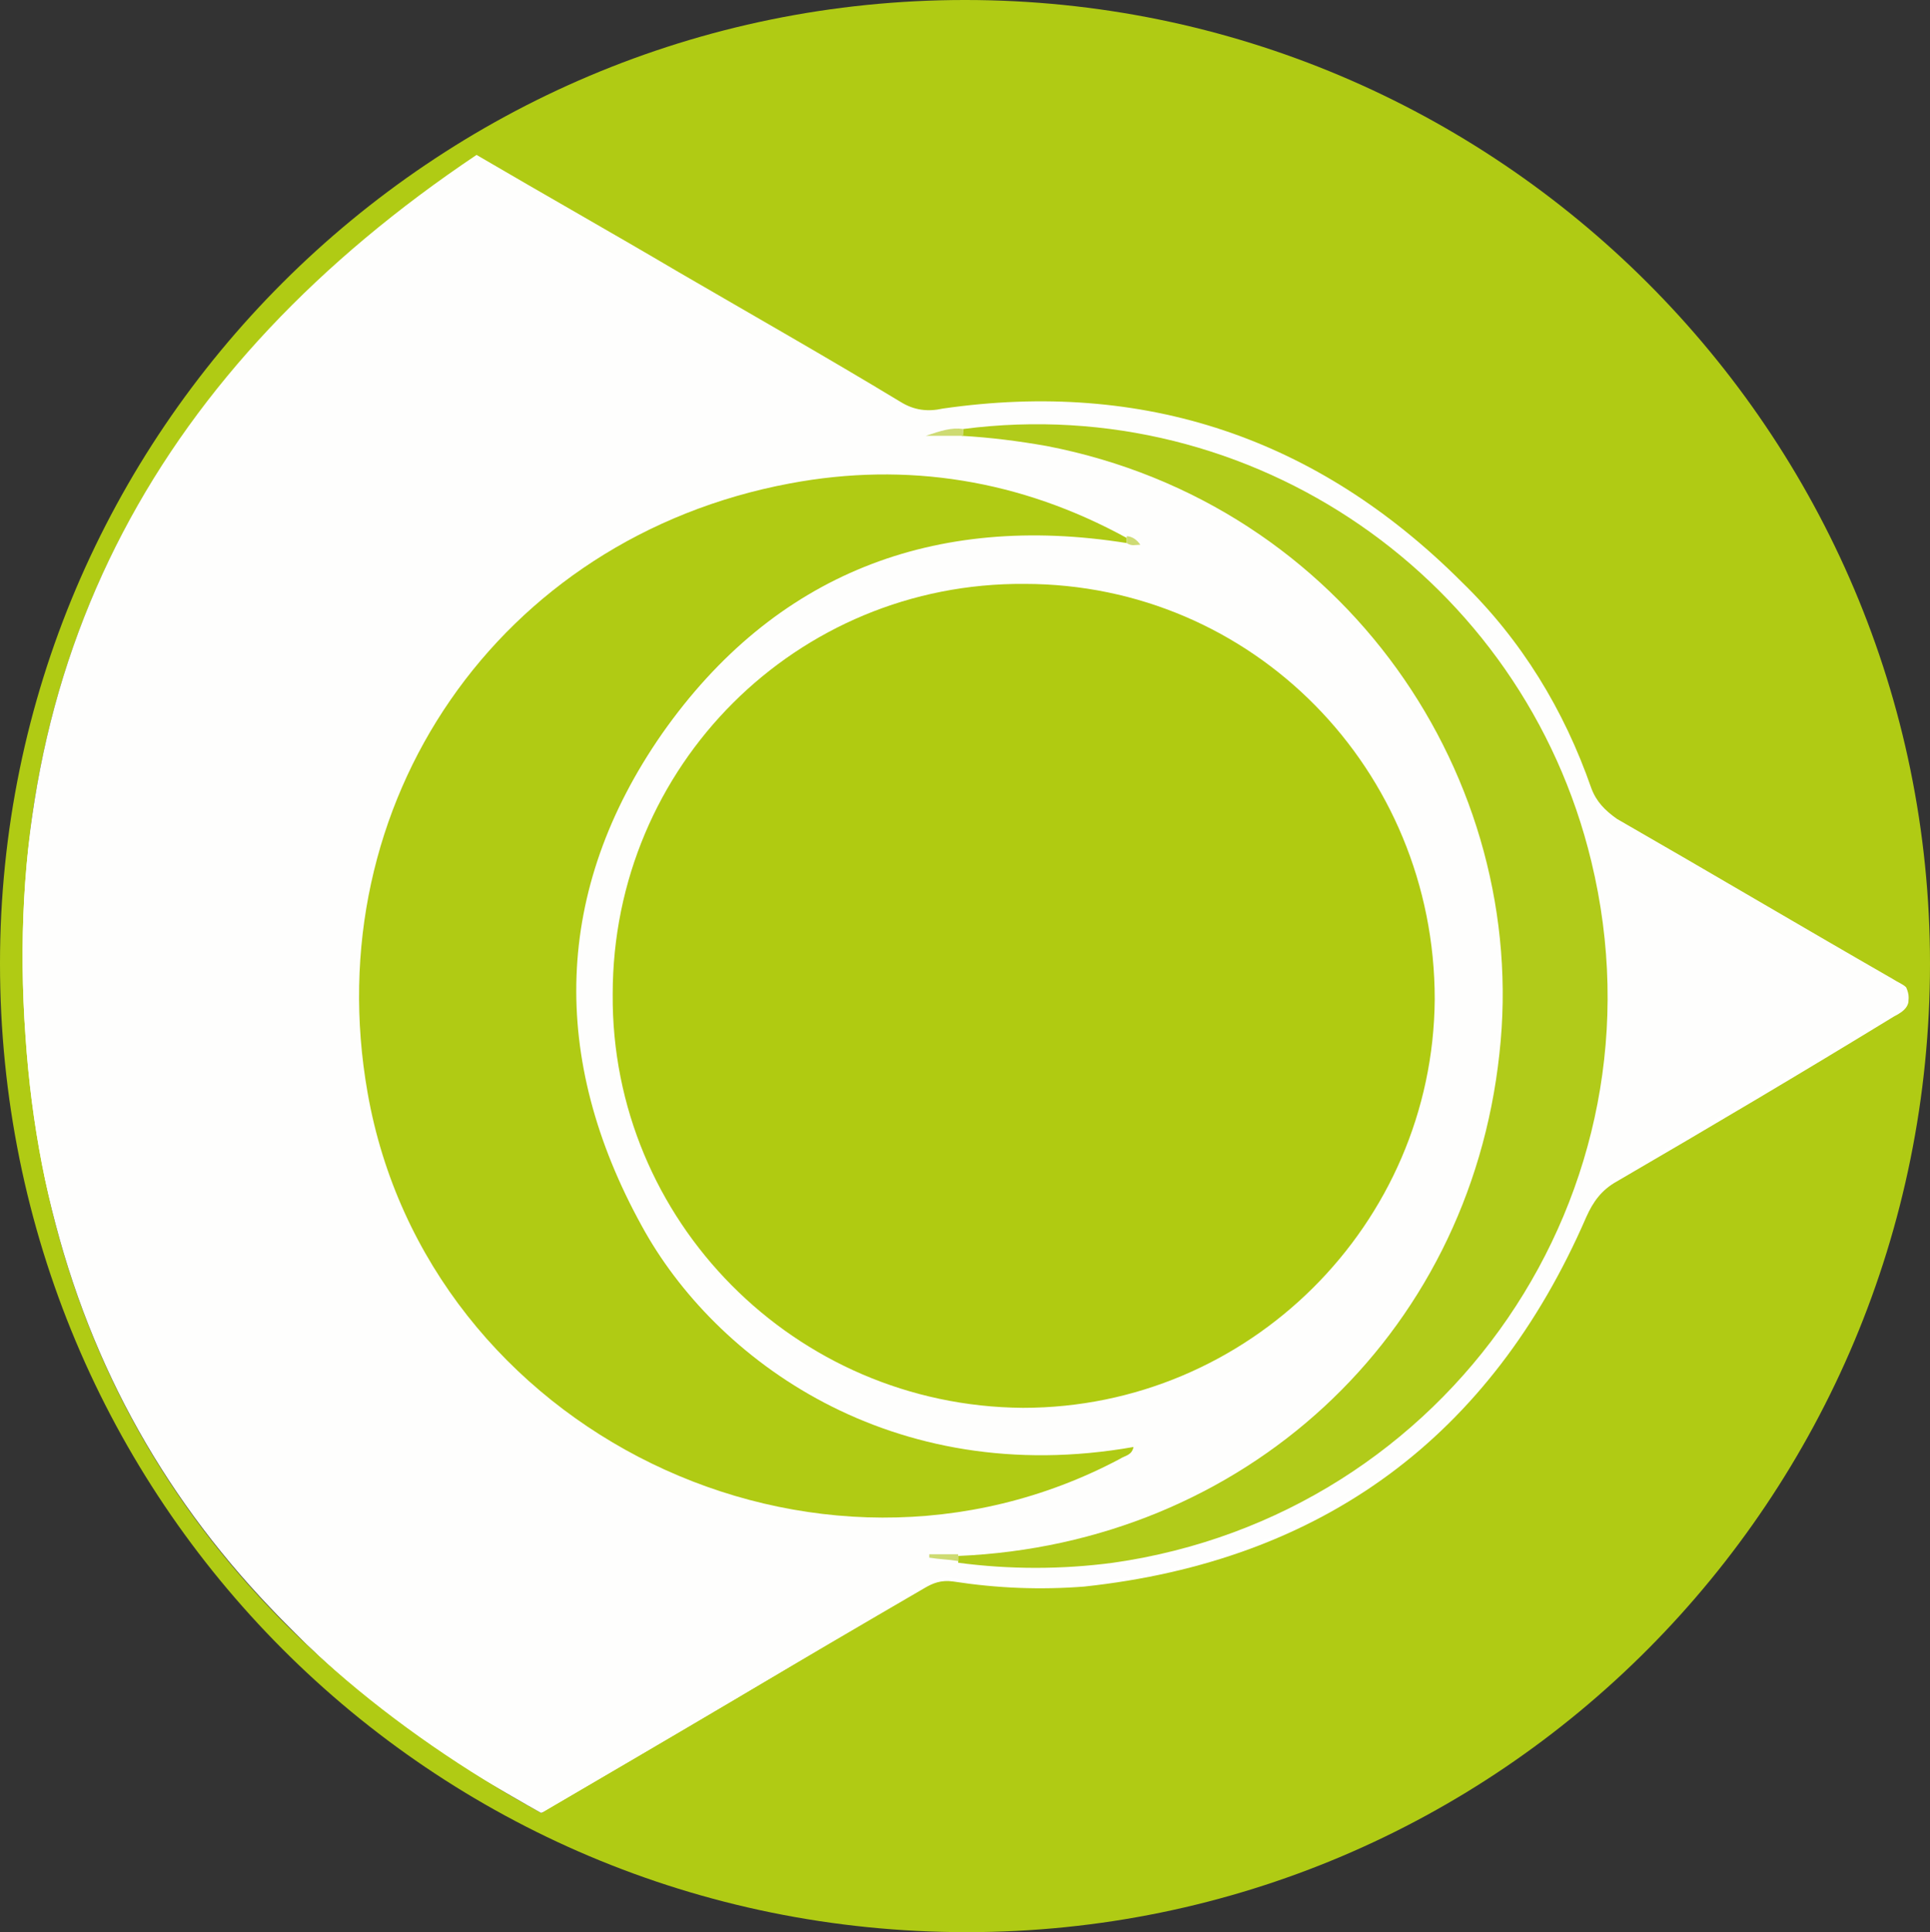 <svg enable-background="new 0 0 113.4 113.5" viewBox="0 0 113.4 113.5" xmlns="http://www.w3.org/2000/svg"><rect x="0" y="0" width="113.4" height="113.5" fill="#333333" stroke="none"/><circle cx="56.7" cy="56.8" fill="#fff" r="55.5"/><path d="m56.8 113.5c-31.5 0-56.8-25.4-56.8-56.9 0-31.2 25.4-56.6 56.7-56.6s56.7 25.4 56.7 56.6c0 31.5-25.3 56.9-56.6 56.9zm-25-7c7.7-4.5 15.1-8.9 22.5-13.2.5-.3 1-.5 1.7-.4 2.6.4 5.1.5 7.7.3 14-1.5 23.9-8.8 29.5-21.7.4-.9.9-1.6 1.8-2.1 5.5-3.2 10.9-6.4 16.3-9.7.6-.3 1.1-.7.7-1.5-.2-.1-.5-.3-.8-.5-5.4-3.1-10.8-6.3-16.2-9.4-.7-.4-1.2-.9-1.5-1.8-1.7-4.6-4.2-8.7-7.6-12.1-8.5-8.4-18.6-11.9-30.5-10.2-.9.1-1.7.1-2.5-.4-4.3-2.6-8.6-5.1-13-7.6-3.9-2.3-7.9-4.6-11.9-6.9-18.5 12.2-28.1 29.3-26.5 51.6 1.4 20.7 12.3 35.7 30.3 45.6z" fill="#b0cb14"/><path d="m31.8 106.5c-18-10-28.9-24.9-30.3-45.6-1.6-22.3 8-39.4 26.5-51.8 4.1 2.4 8 4.6 11.9 6.9 4.3 2.5 8.7 5 13 7.6.8.5 1.6.6 2.5.4 11.8-1.7 22 1.7 30.5 10.2 3.5 3.4 6 7.5 7.6 12.1.3.8.8 1.3 1.5 1.8 5.4 3.1 10.8 6.3 16.2 9.4.3.2.6.3.8.5.4.9-.1 1.2-.7 1.5-5.4 3.2-10.9 6.5-16.3 9.7-.9.5-1.4 1.2-1.8 2.1-5.6 12.9-15.5 20.2-29.5 21.7-2.6.3-5.1.1-7.7-.3-.7-.1-1.1.1-1.7.4-7.4 4.6-14.8 8.9-22.5 13.4zm35.2-74.5c-.2-.3-.4-.4-.8-.5-6.2-3.4-12.9-4.5-19.8-3.2-17.1 3.2-27.8 18.8-24.8 35.8 3.5 20 26.3 31.1 44.2 21.5.3-.2.7-.2.8-.7-14.2 2.5-24.6-5.1-28.9-13-5.4-9.8-5.2-19.7 1.2-28.9 6.6-9.4 16-12.9 27.3-11.2.3.3.5.2.8.2zm-10.7 59.3c-.6 0-1.1 0-1.7 0v .2c.6.1 1.1.1 1.7.2 3 .5 6.1.5 9.1 0 19.7-2.7 32.8-21.8 28.1-41.2-4-16.6-19.9-27.6-36.9-25.4-.7-.1-1.3.2-2.2.4h2.2c1.7 0 3.4.2 5 .6 17.5 3.4 28.4 19.6 26.6 35.7-1.9 16.7-15.1 28.8-31.9 29.5zm-20.3-32.9c0 13.3 10.7 24.1 24 24.2 13.3 0 24.2-10.7 24.2-24 .1-13.5-10.7-24.3-24.1-24.4-13.3.1-24.1 10.8-24.1 24.2z" fill="#fefefd"/><path d="m36 58.4c0-13.4 10.8-24.2 24.2-24.1 13.4 0 24.1 10.9 24.1 24.4-.1 13.2-10.9 24-24.2 24-13.4-.1-24.2-11-24.1-24.3z" fill="#b0cb11"/><path d="m66.2 31.9c-11.3-1.8-20.7 1.8-27.3 11.2-6.4 9.2-6.6 19.1-1.2 28.9 4.3 7.9 14.7 15.5 28.9 13-.1.5-.5.5-.8.7-17.9 9.5-40.7-1.6-44.2-21.5-3-17 7.7-32.6 24.8-35.8 6.9-1.3 13.6-.2 19.8 3.2z" fill="#b0cb14"/><path d="m56.6 25.2c17-2.2 32.9 8.8 36.9 25.4 4.7 19.4-8.4 38.4-28.1 41.2-3 .4-6.1.4-9.1 0 0-.1 0-.2 0-.4 16.7-.7 30-12.8 31.8-29.5 1.8-16.1-9-32.3-26.6-35.7-1.7-.3-3.3-.5-5-.6.1-.1.1-.3.1-.4z" fill="#b1cb1a"/><g fill="#cedb73"><path d="m56.6 25.2v.4c-.7 0-1.3 0-2.2 0 .9-.3 1.5-.5 2.2-.4z"/><path d="m56.3 91.3v.4c-.6-.1-1.1-.1-1.7-.2 0-.1 0-.1 0-.2z"/><path d="m66.2 31.9c0-.1 0-.3 0-.4.3 0 .6.2.8.5-.3 0-.5.1-.8-.1z"/></g></svg>